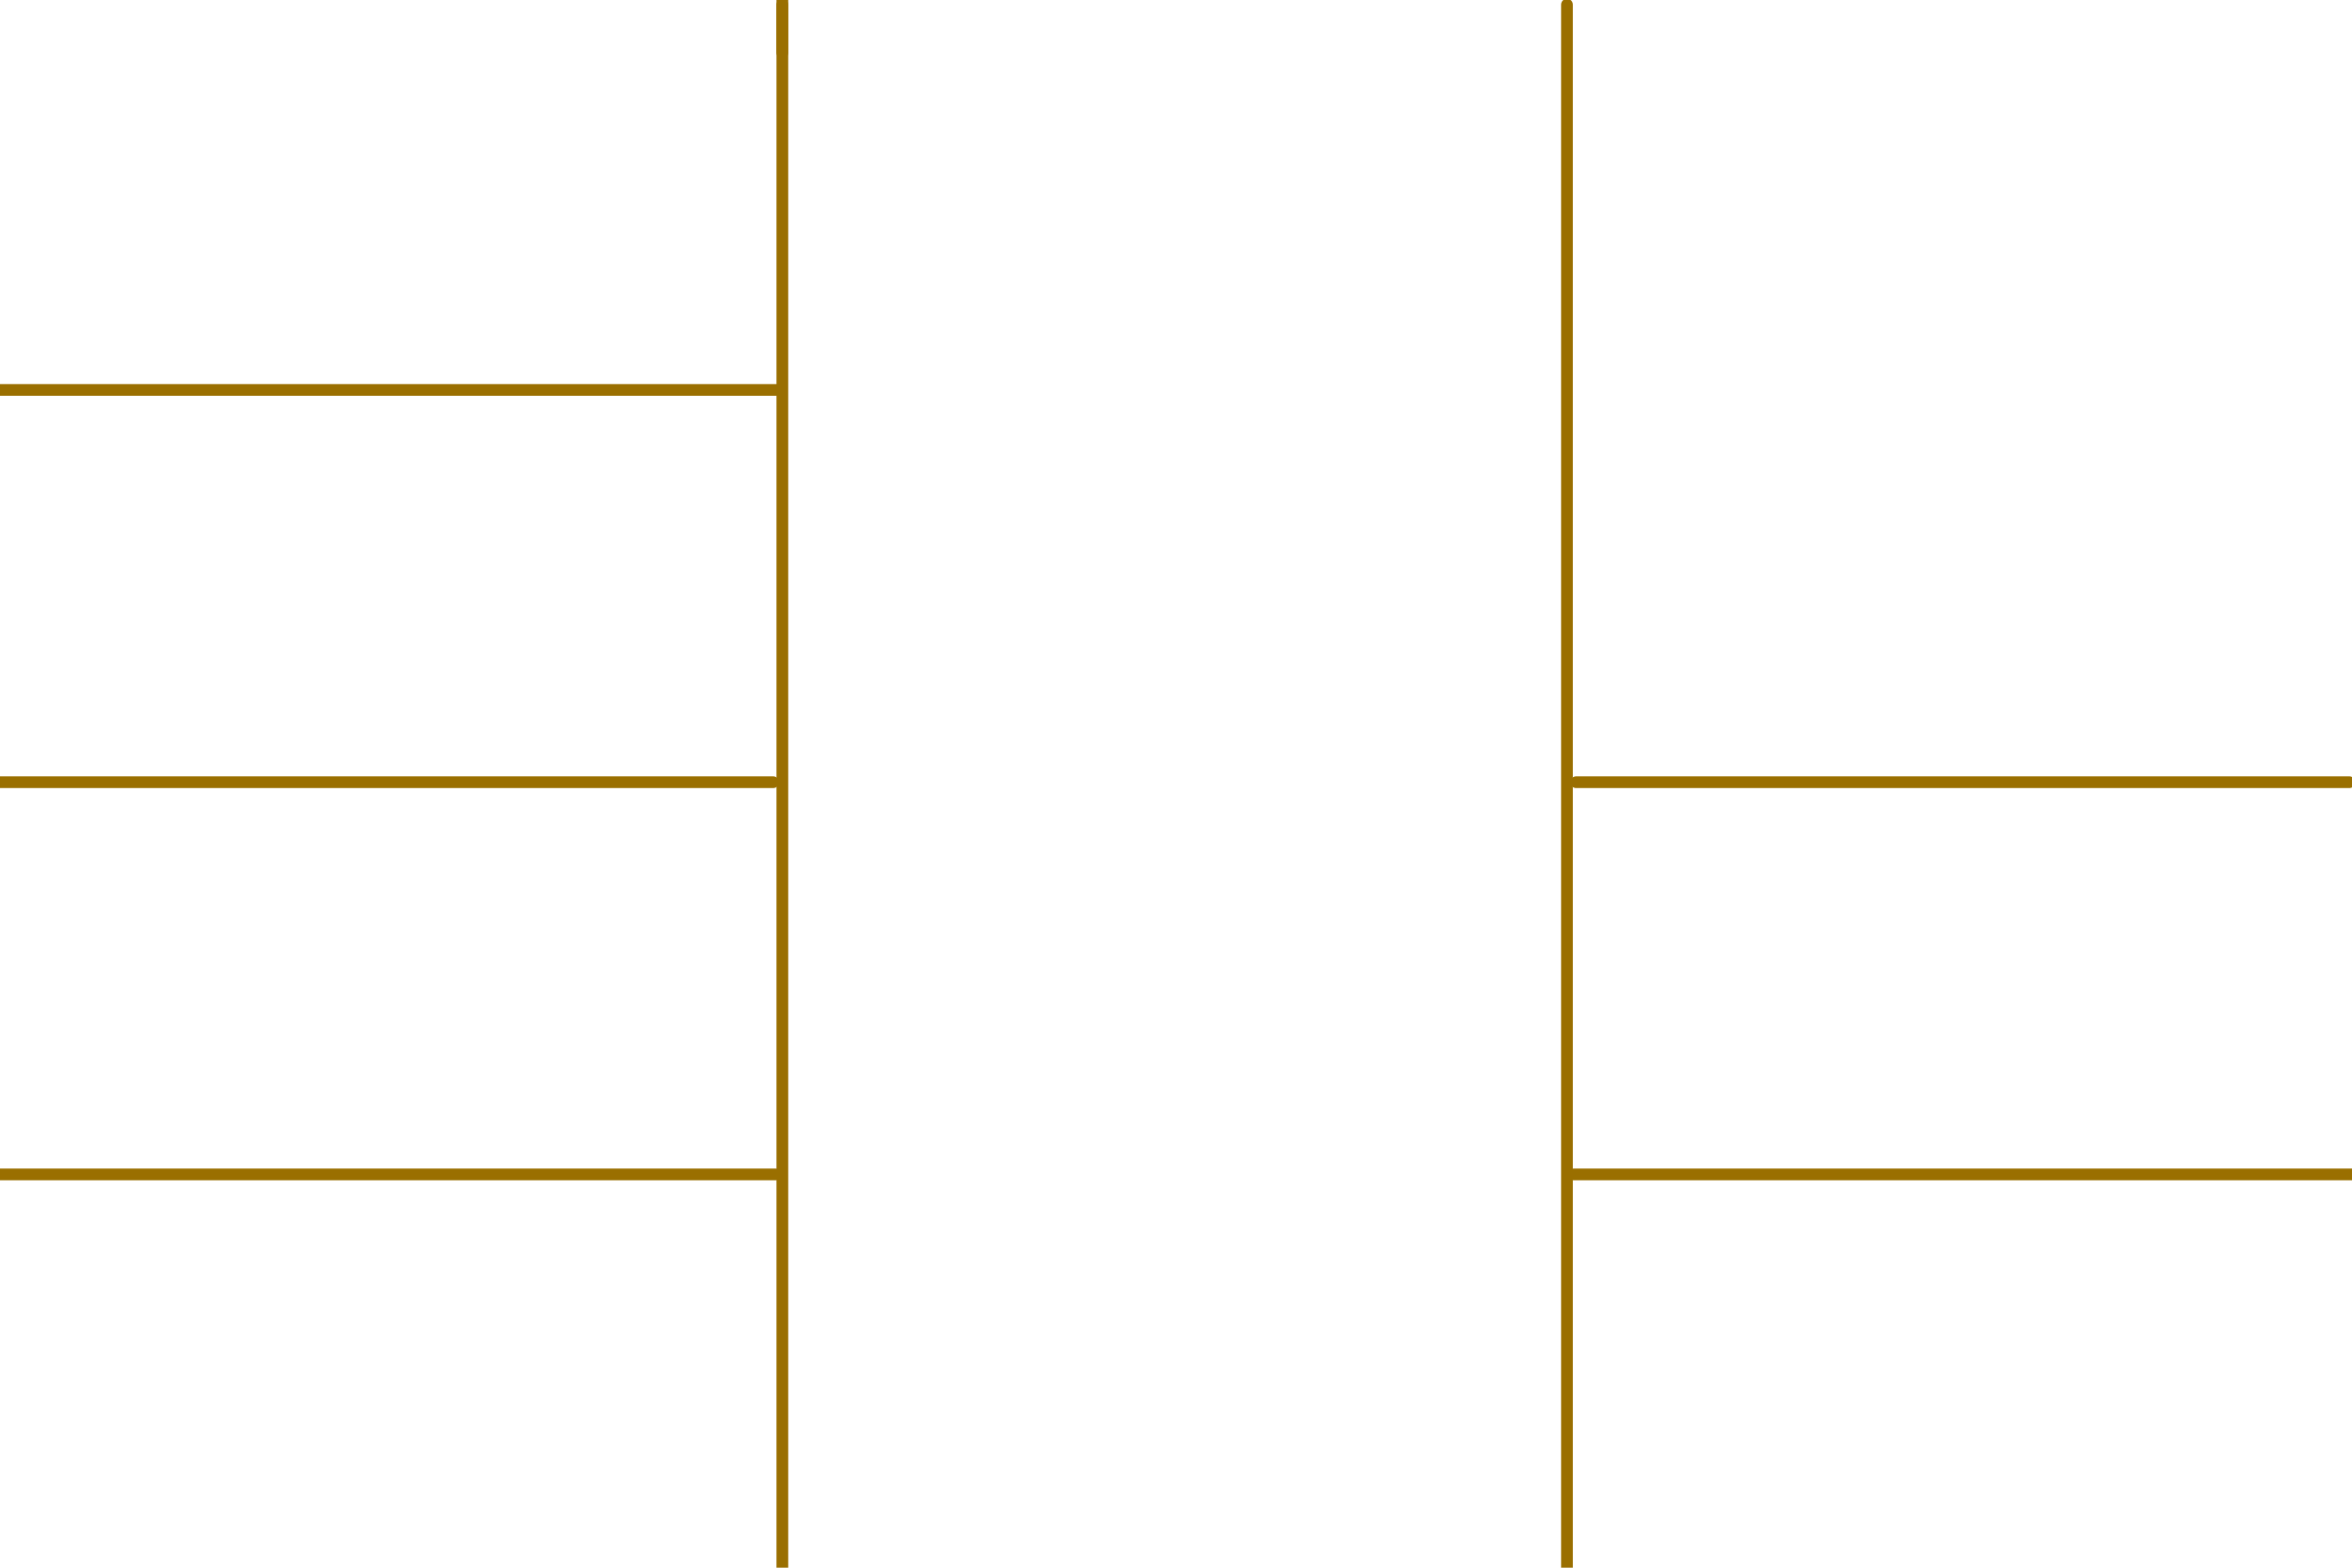 <?xml version="1.0" encoding="UTF-8" standalone="no"?>
<!DOCTYPE svg PUBLIC "-//W3C//DTD SVG 1.1//EN" "http://www.w3.org/Graphics/SVG/1.1/DTD/svg11.dtd">
<svg width="72.00" height="48.00" viewBox="0.00 0.00 300.00 200.00" xmlns="http://www.w3.org/2000/svg" xmlns:xlink="http://www.w3.org/1999/xlink">
<g stroke-linecap="round" id="Layer_2">
<path d="M99.79,0.59 C99.79,28.96 99.79,86.75 99.79,116.18 C99.79,143.13 99.79,200.91 99.79,231.73 C99.79,239.13 99.79,253.20 99.79,259.86" fill="none" stroke="rgb(154, 111, 0)" stroke-width="1.50" stroke-opacity="1.00" stroke-linejoin="round"/>
<path d="M98.91,149.83 C73.42,149.83 22.40,149.83 -3.12,149.83 C-4.41,149.83 -6.95,149.83 -8.19,149.83" fill="none" stroke="rgb(154, 111, 0)" stroke-width="1.50" stroke-opacity="1.00" stroke-linejoin="round"/>
<path d="M98.62,99.79 C71.33,99.79 17.50,99.79 -9.05,99.79 C-16.20,99.79 -24.55,99.79 -25.75,99.79" fill="none" stroke="rgb(154, 111, 0)" stroke-width="1.50" stroke-opacity="1.00" stroke-linejoin="round"/>
<path d="M99.20,49.75 C73.49,49.75 20.02,49.75 -7.73,49.75 C-23.22,49.75 -51.55,49.75 -64.38,49.75" fill="none" stroke="rgb(154, 111, 0)" stroke-width="1.50" stroke-opacity="1.00" stroke-linejoin="round"/>
<path d="M199.87,0.59 C199.87,27.60 199.87,82.72 199.87,110.83 C199.87,142.63 199.87,203.08 199.87,231.73 C199.87,246.06 199.87,262.09 199.87,263.81 C199.87,263.81 199.87,262.20 199.87,262.20" fill="none" stroke="rgb(154, 111, 0)" stroke-width="1.50" stroke-opacity="1.00" stroke-linejoin="round"/>
<path d="M201.04,99.79 C201.04,99.79 299.66,99.79 299.66,99.79" fill="none" stroke="rgb(154, 111, 0)" stroke-width="1.50" stroke-opacity="1.00" stroke-linejoin="round"/>
<path d="M200.75,149.83 C231.10,149.83 289.45,149.83 317.44,149.83 C345.64,149.83 375.52,149.83 377.21,149.83" fill="none" stroke="rgb(154, 111, 0)" stroke-width="1.50" stroke-opacity="1.00" stroke-linejoin="round"/>
<path d="M99.79,6.73 C99.79,6.73 99.79,-13.17 99.79,-13.17" fill="none" stroke="rgb(154, 111, 0)" stroke-width="1.50" stroke-opacity="1.00" stroke-linejoin="round"/>
</g>
</svg>
